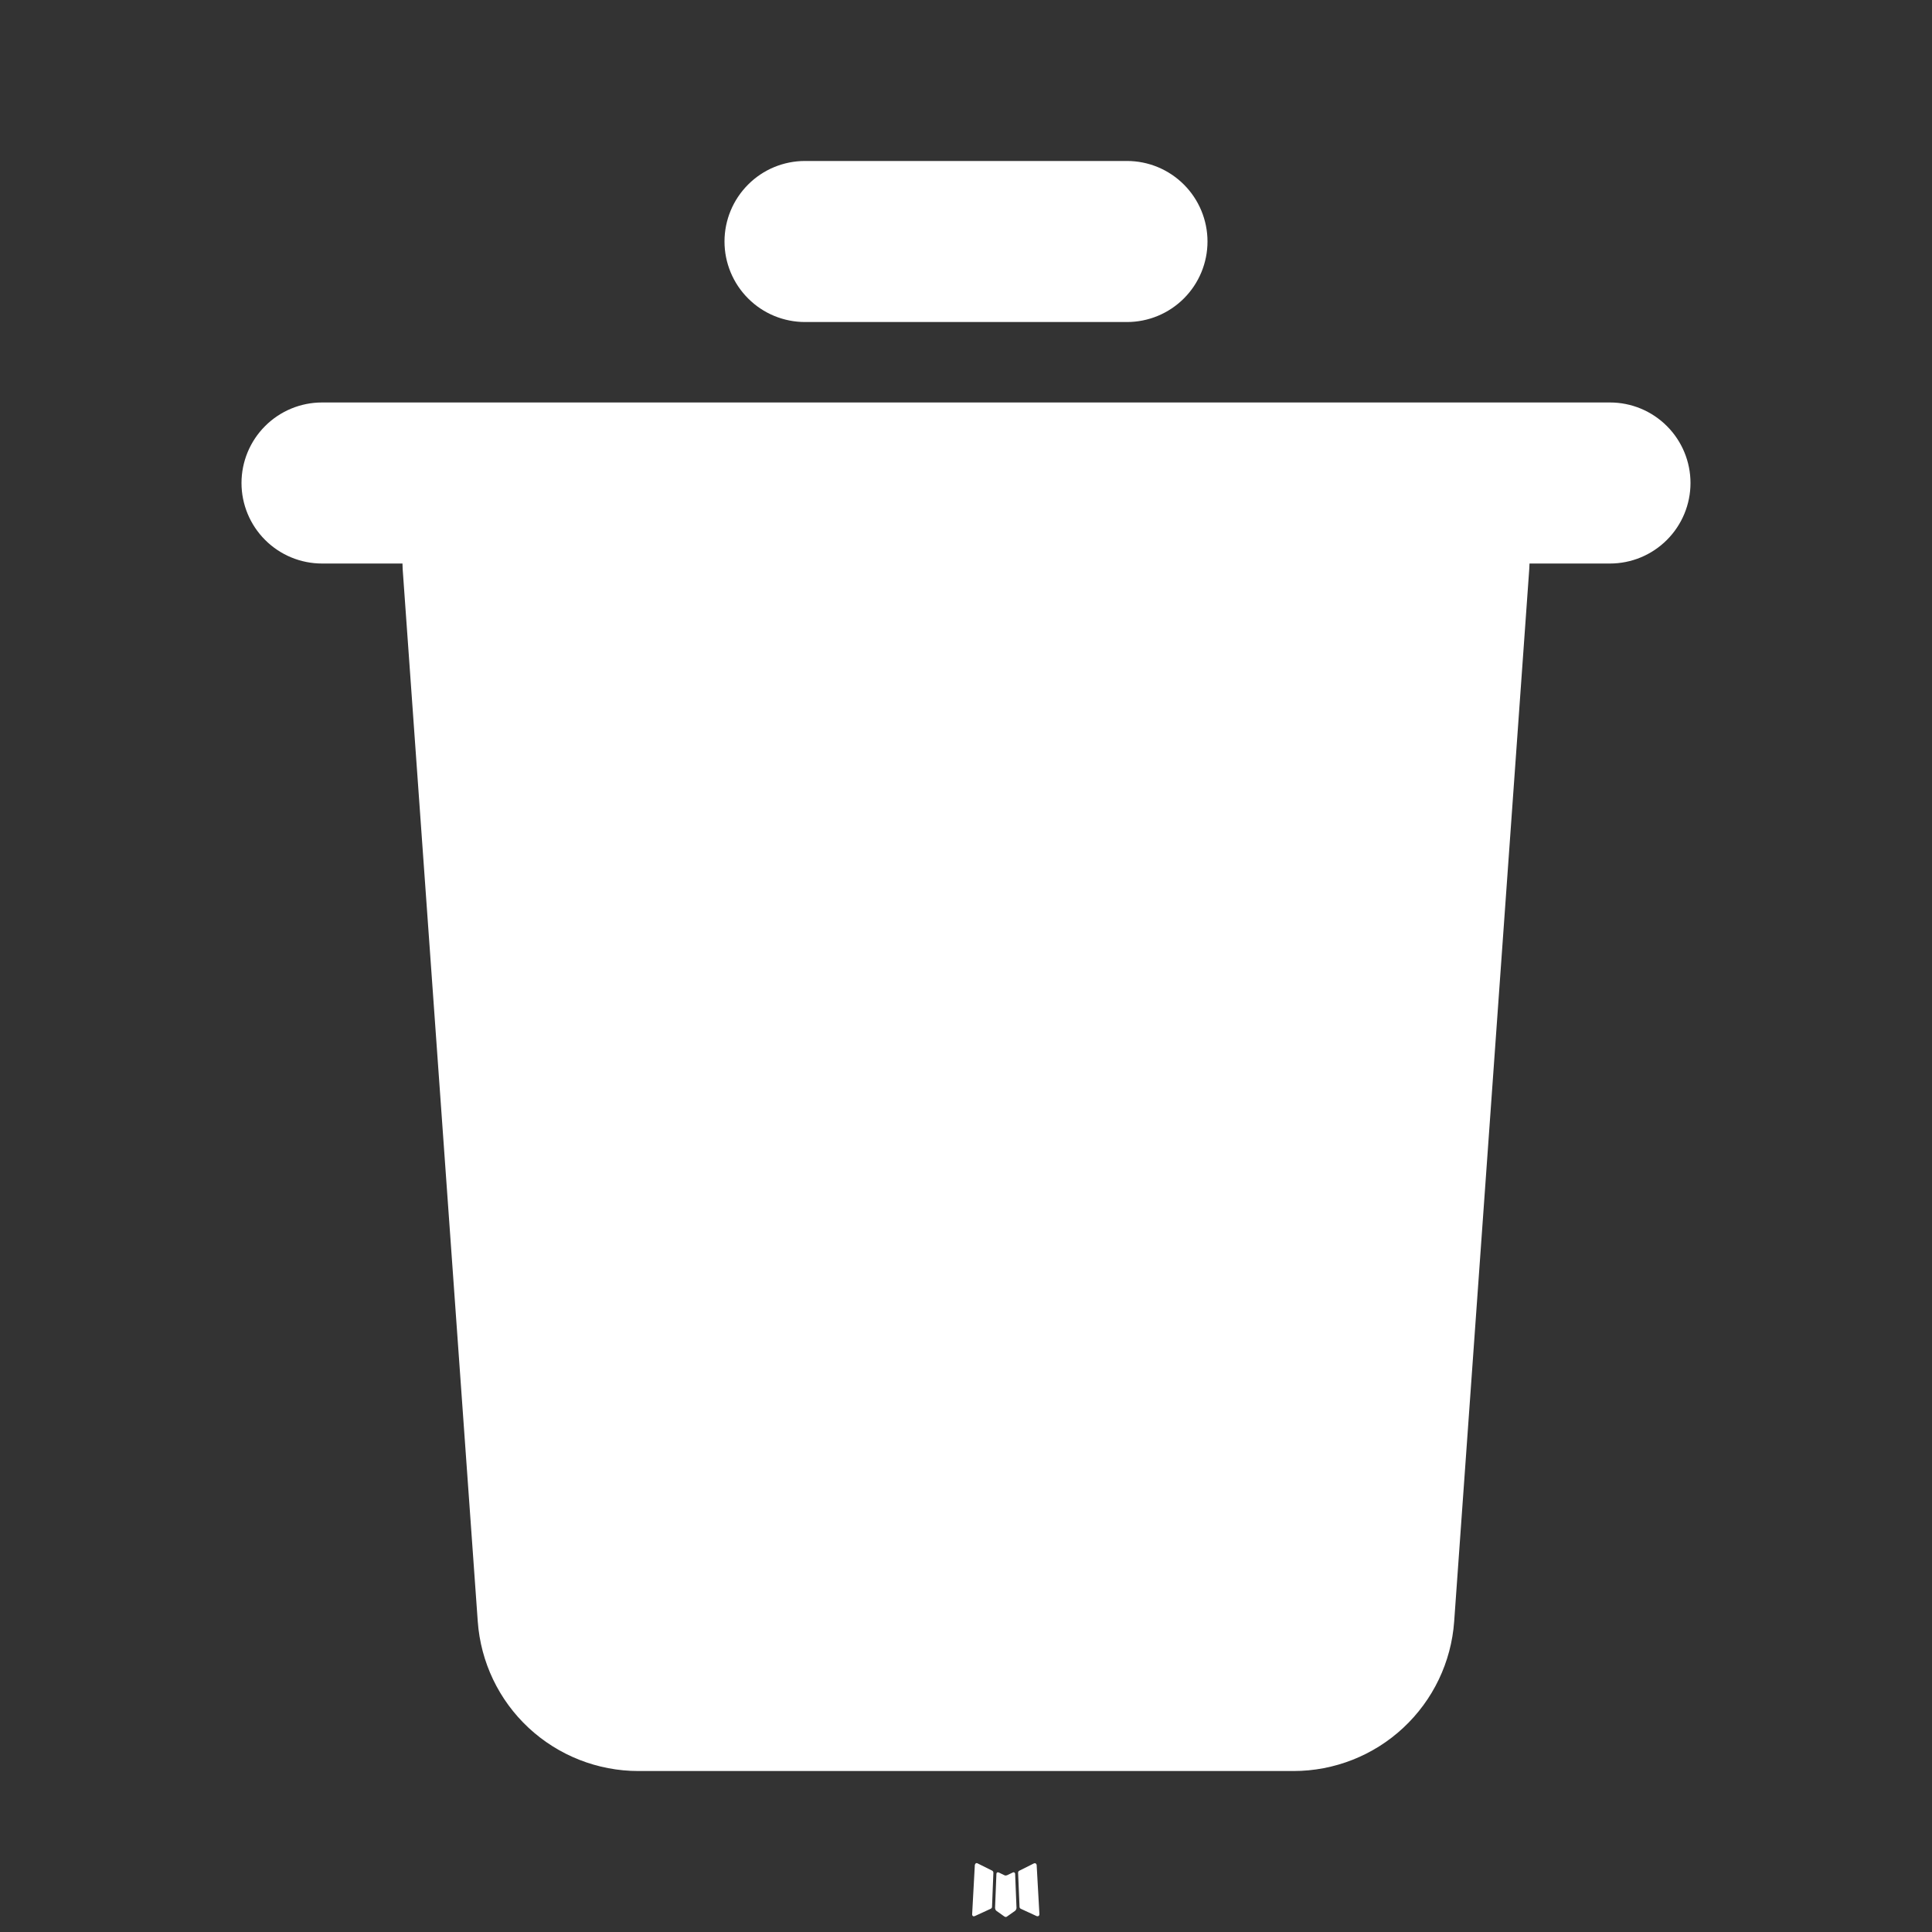 <svg width="28" height="28" viewBox="0 0 28 28" fill="none" xmlns="http://www.w3.org/2000/svg">
<rect x="0" y="0" width="28" height="28" fill="#333333" stroke="none"/>
<path d="M14.692 27.134L14.679 27.137L14.596 27.177L14.573 27.182L14.556 27.177L14.474 27.137C14.461 27.133 14.452 27.135 14.446 27.142L14.441 27.154L14.421 27.654L14.427 27.677L14.439 27.692L14.56 27.778L14.578 27.783L14.591 27.778L14.713 27.692L14.727 27.673L14.732 27.654L14.712 27.155C14.709 27.143 14.702 27.136 14.692 27.134ZM15.001 27.003L14.986 27.005L14.77 27.113L14.758 27.125L14.755 27.138L14.776 27.64L14.782 27.654L14.791 27.662L15.025 27.77C15.04 27.774 15.052 27.771 15.059 27.761L15.064 27.744L15.024 27.028C15.02 27.014 15.013 27.006 15.001 27.003ZM14.167 27.005C14.162 27.002 14.155 27.001 14.15 27.002C14.144 27.003 14.139 27.007 14.135 27.012L14.128 27.028L14.089 27.744C14.089 27.759 14.096 27.768 14.108 27.773L14.126 27.77L14.361 27.662L14.372 27.652L14.377 27.64L14.397 27.138L14.393 27.124L14.382 27.112L14.167 27.005Z" fill="white"/>
<path d="M23.333 5.833C23.643 5.833 23.939 5.956 24.158 6.175C24.377 6.394 24.5 6.691 24.5 7C24.5 7.309 24.377 7.606 24.158 7.825C23.939 8.044 23.643 8.167 23.333 8.167H22.167L22.163 8.249L21.075 23.499C21.033 24.088 20.769 24.639 20.337 25.041C19.906 25.443 19.337 25.667 18.747 25.667H9.252C8.662 25.667 8.093 25.443 7.661 25.041C7.229 24.639 6.966 24.088 6.924 23.499L5.836 8.251L5.833 8.167H4.667C4.357 8.167 4.061 8.044 3.842 7.825C3.623 7.606 3.5 7.309 3.5 7C3.5 6.691 3.623 6.394 3.842 6.175C4.061 5.956 4.357 5.833 4.667 5.833H23.333ZM16.333 2.333C16.643 2.333 16.939 2.456 17.158 2.675C17.377 2.894 17.5 3.191 17.5 3.5C17.5 3.809 17.377 4.106 17.158 4.325C16.939 4.544 16.643 4.667 16.333 4.667H11.667C11.357 4.667 11.06 4.544 10.842 4.325C10.623 4.106 10.5 3.809 10.5 3.5C10.5 3.191 10.623 2.894 10.842 2.675C11.06 2.456 11.357 2.333 11.667 2.333H16.333Z" fill="white"/>
</svg>
